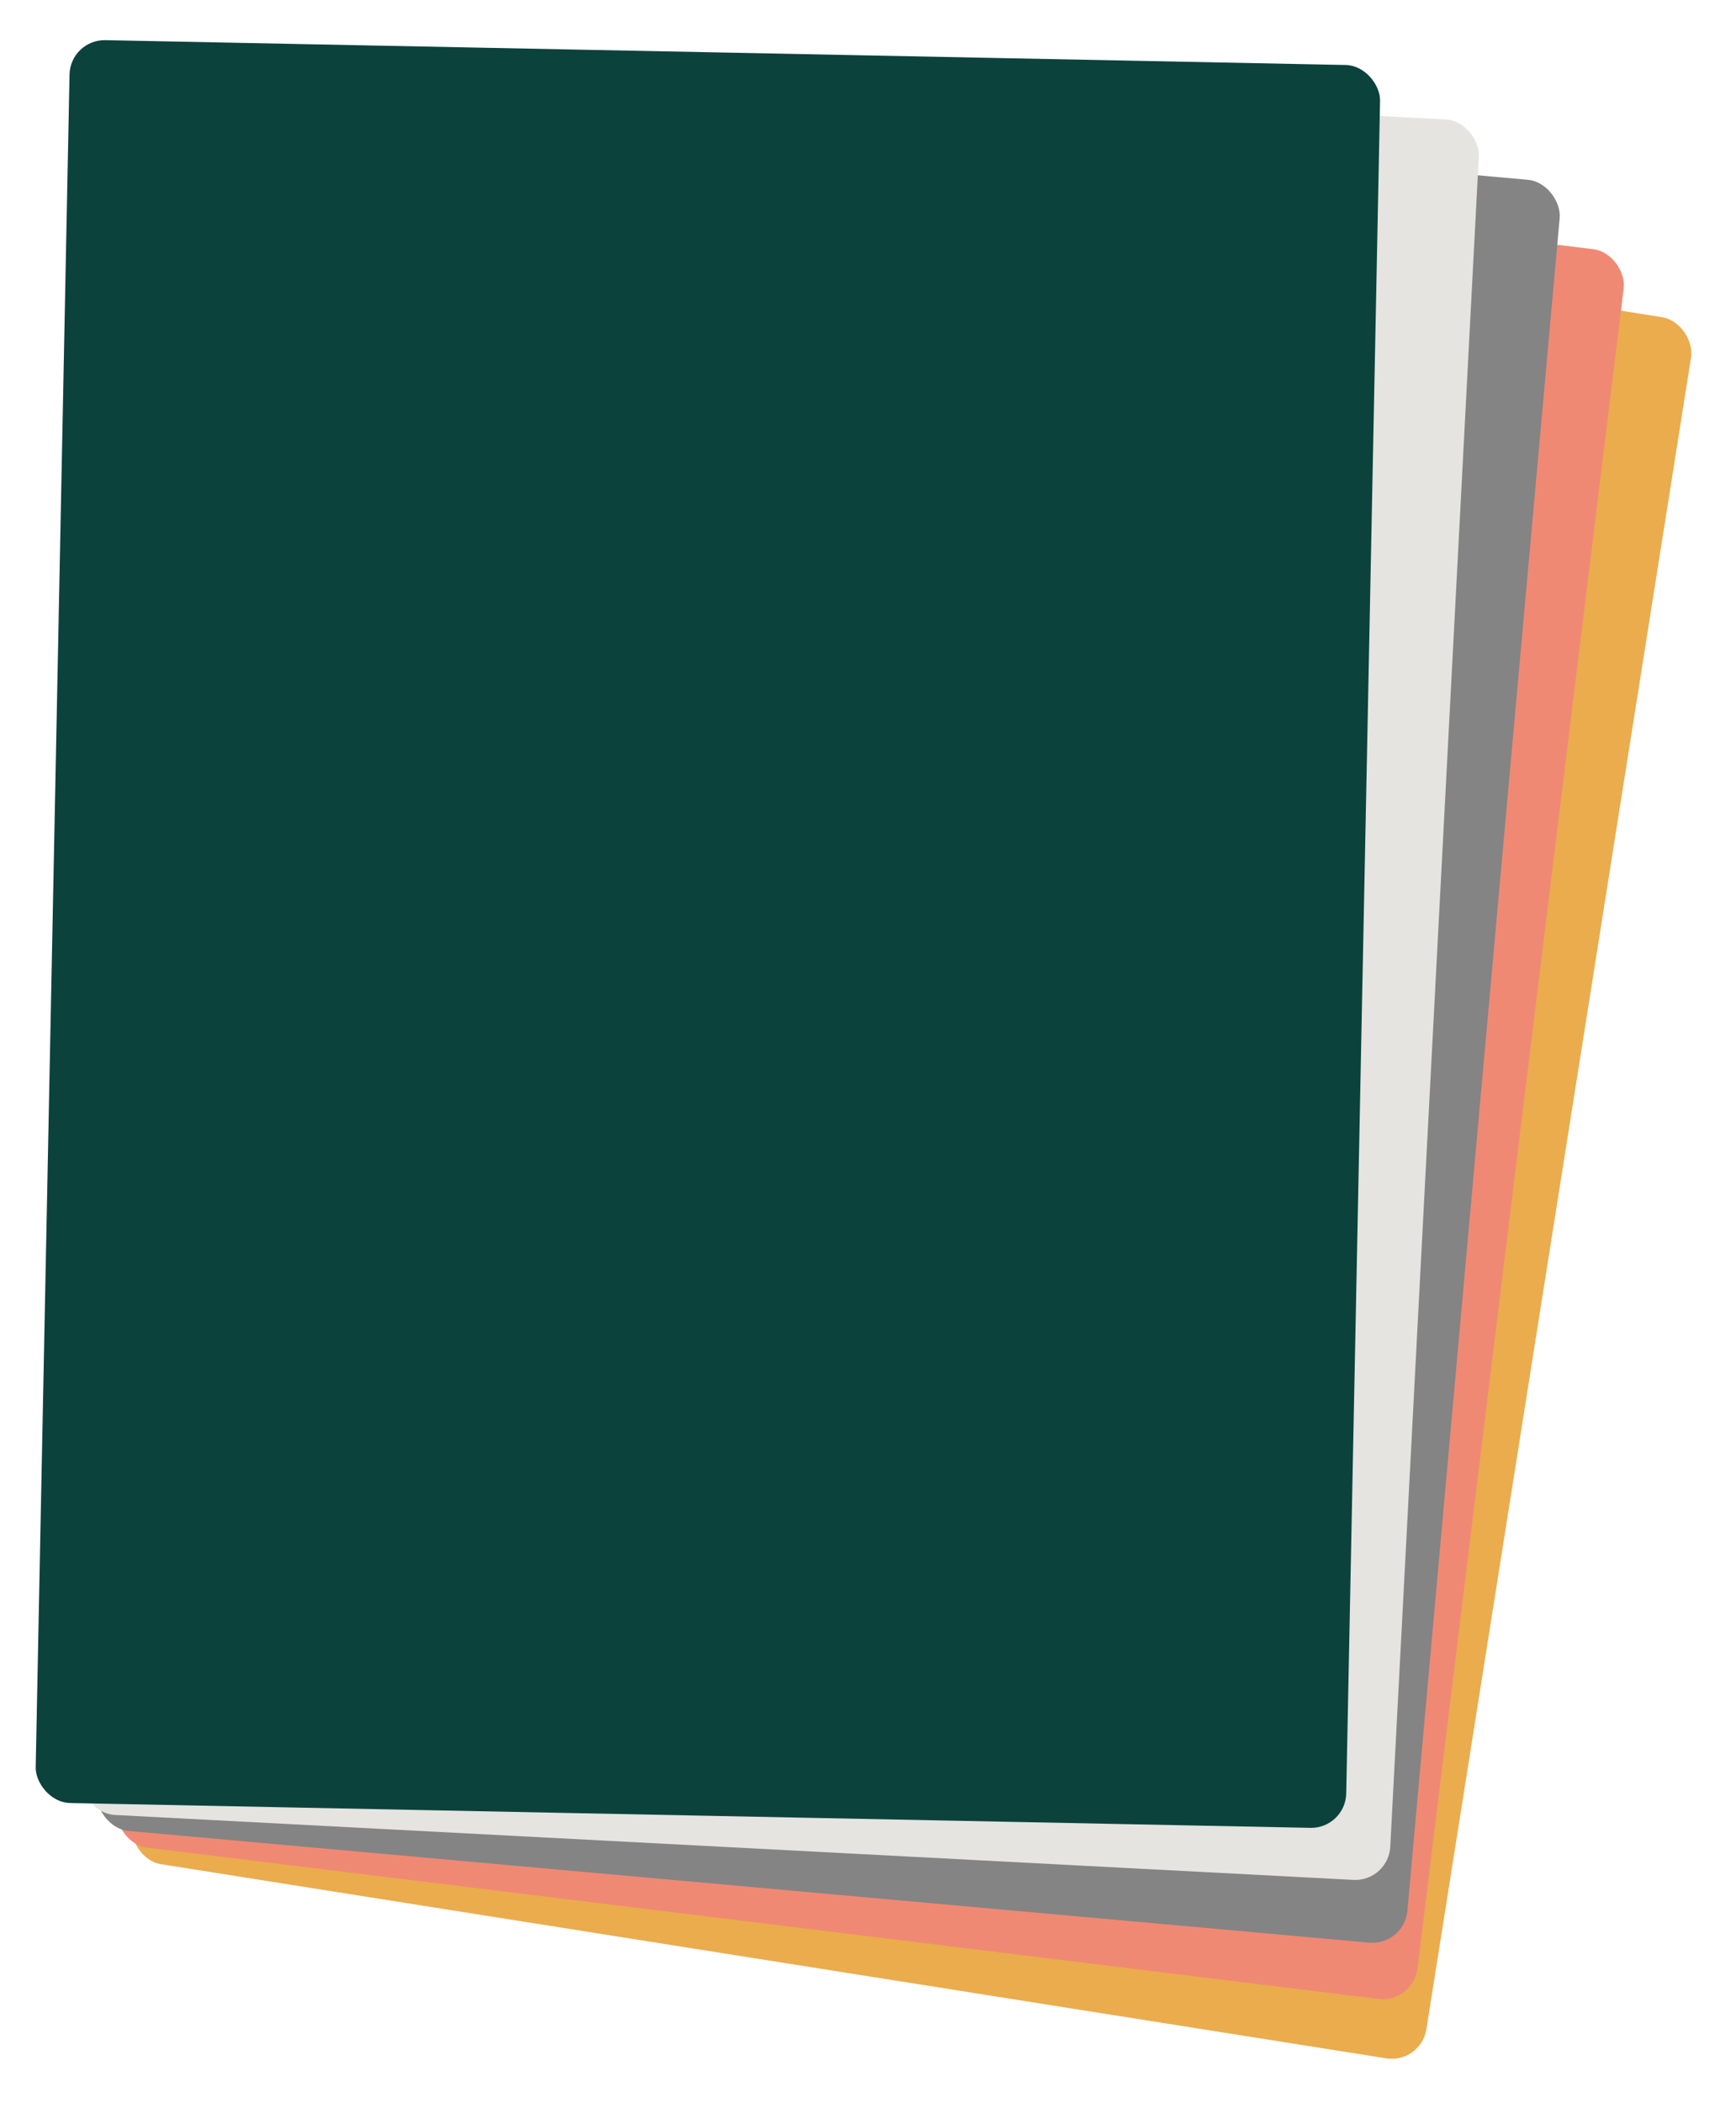 <svg xmlns="http://www.w3.org/2000/svg" xmlns:xlink="http://www.w3.org/1999/xlink" width="396.072" height="479.638" viewBox="0 0 396.072 479.638"><defs><filter id="a" x="19.867" y="17.813" width="376.205" height="461.825" filterUnits="userSpaceOnUse"><feOffset input="SourceAlpha"/><feGaussianBlur stdDeviation="3" result="b"/><feFlood flood-opacity="0.161"/><feComposite operator="in" in2="b"/><feComposite in="SourceGraphic"/></filter><filter id="c" x="16.656" y="12.356" width="363.763" height="453.442" filterUnits="userSpaceOnUse"><feOffset input="SourceAlpha"/><feGaussianBlur stdDeviation="3" result="d"/><feFlood flood-opacity="0.161"/><feComposite operator="in" in2="d"/><feComposite in="SourceGraphic"/></filter><filter id="e" x="13.521" y="5.813" width="350.898" height="444.53" filterUnits="userSpaceOnUse"><feOffset input="SourceAlpha"/><feGaussianBlur stdDeviation="3" result="f"/><feFlood flood-opacity="0.161"/><feComposite operator="in" in2="f"/><feComposite in="SourceGraphic"/></filter><filter id="g" x="9.178" y="3.012" width="337.629" height="435.098" filterUnits="userSpaceOnUse"><feOffset input="SourceAlpha"/><feGaussianBlur stdDeviation="3" result="h"/><feFlood flood-opacity="0.161"/><feComposite operator="in" in2="h"/><feComposite in="SourceGraphic"/></filter><filter id="i" x="0" y="0" width="323.97" height="425.157" filterUnits="userSpaceOnUse"><feOffset input="SourceAlpha"/><feGaussianBlur stdDeviation="3" result="j"/><feFlood flood-opacity="0.161"/><feComposite operator="in" in2="j"/><feComposite in="SourceGraphic"/></filter></defs><g transform="translate(15039.843 3078.229)"><g transform="matrix(1, 0, 0, 1, -15039.84, -3078.23)" filter="url(#a)"><rect width="299" height="402" rx="8" transform="translate(91.75 26.81) rotate(9)" fill="#eaac4d"/></g><g transform="matrix(1, 0, 0, 1, -15039.84, -3078.23)" filter="url(#c)"><rect width="299" height="402" rx="8" transform="translate(74.65 21.36) rotate(7)" fill="#f08974"/></g><g transform="matrix(1, 0, 0, 1, -15039.84, -3078.23)" filter="url(#e)"><rect width="299" height="402" rx="8" transform="matrix(1, 0.09, -0.09, 1, 57.56, 14.81)" fill="#848484"/></g><g transform="matrix(1, 0, 0, 1, -15039.84, -3078.23)" filter="url(#g)"><rect width="299" height="402" rx="8" transform="translate(39.22 12.01) rotate(3)" fill="#e5e4e0"/></g><g transform="matrix(1, 0, 0, 1, -15039.84, -3078.23)" filter="url(#i)"><rect width="299" height="402" rx="8" transform="matrix(1, 0.02, -0.02, 1, 16.02, 9)" fill="#0b433c"/></g></g></svg>